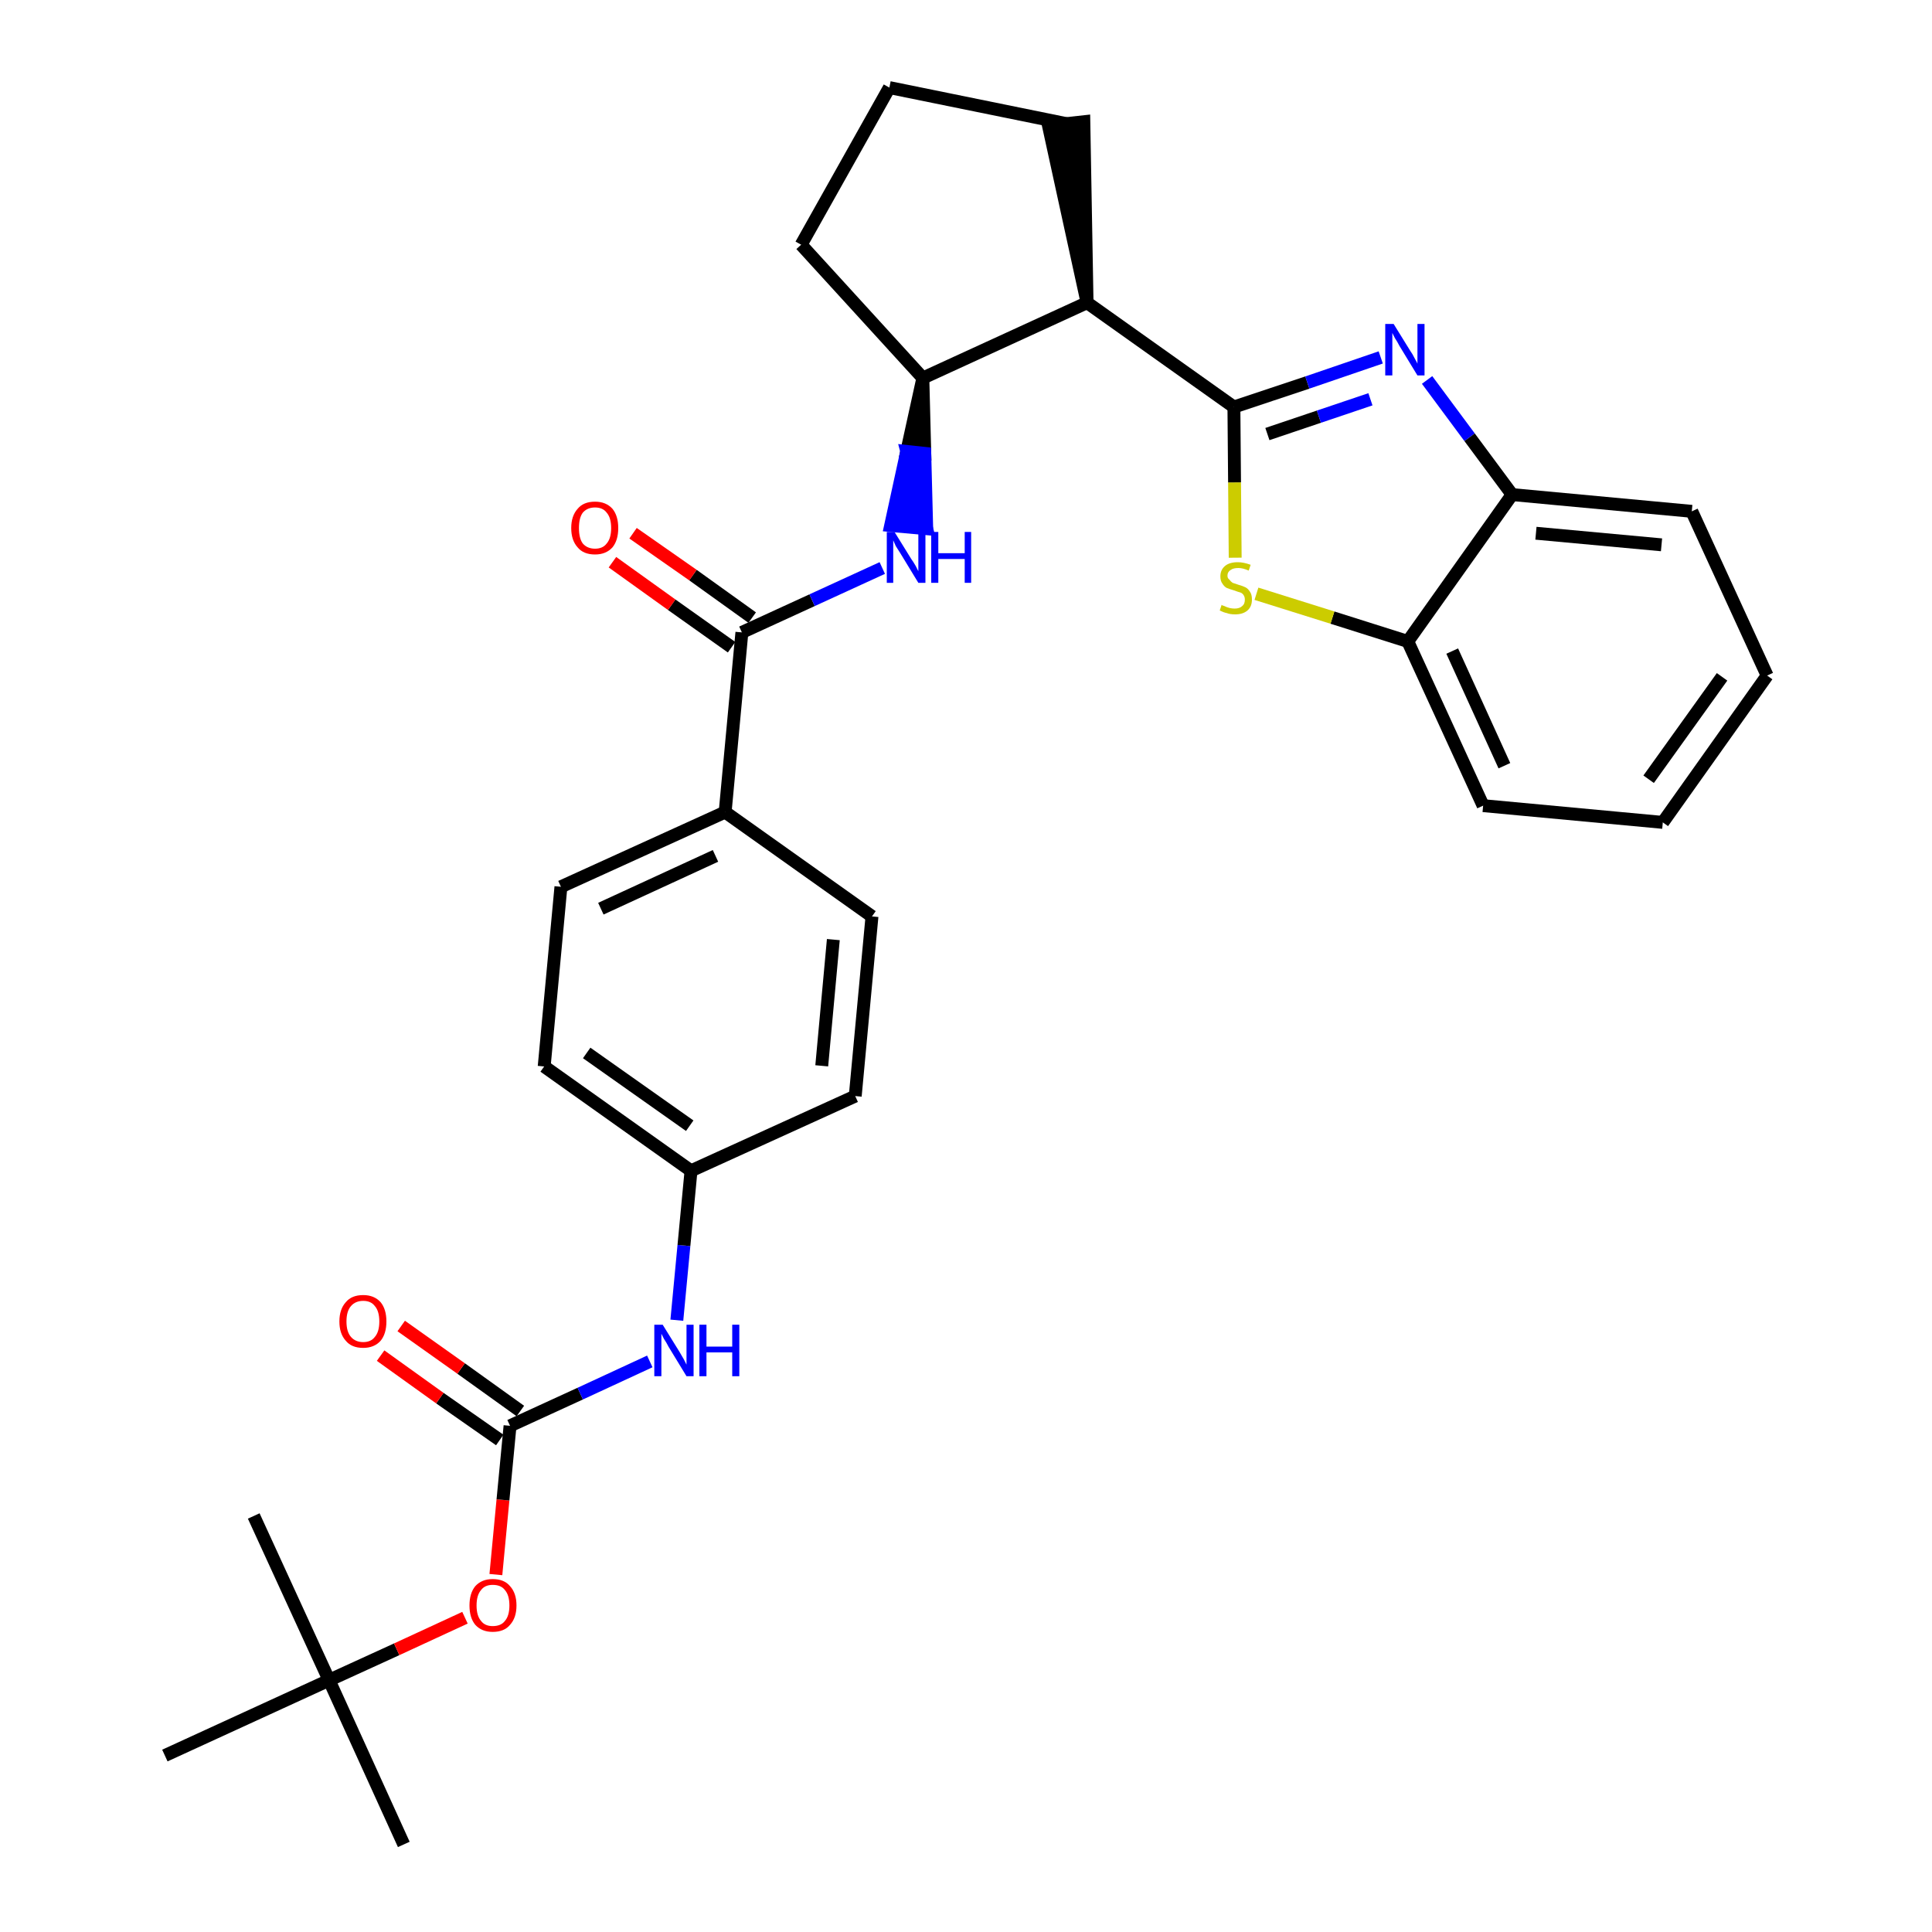 <?xml version='1.0' encoding='iso-8859-1'?>
<svg version='1.1' baseProfile='full'
              xmlns='http://www.w3.org/2000/svg'
                      xmlns:rdkit='http://www.rdkit.org/xml'
                      xmlns:xlink='http://www.w3.org/1999/xlink'
                  xml:space='preserve'
width='300px' height='300px' viewBox='0 0 300 300'>
<!-- END OF HEADER -->
<path class='bond-0 atom-0 atom-1' d='M 62.7,286.4 L 51.1,260.9' style='fill:none;fill-rule:evenodd;stroke:#000000;stroke-width:2.0px;stroke-linecap:butt;stroke-linejoin:miter;stroke-opacity:1' />
<path class='bond-1 atom-1 atom-2' d='M 51.1,260.9 L 39.4,235.4' style='fill:none;fill-rule:evenodd;stroke:#000000;stroke-width:2.0px;stroke-linecap:butt;stroke-linejoin:miter;stroke-opacity:1' />
<path class='bond-2 atom-1 atom-3' d='M 51.1,260.9 L 25.6,272.6' style='fill:none;fill-rule:evenodd;stroke:#000000;stroke-width:2.0px;stroke-linecap:butt;stroke-linejoin:miter;stroke-opacity:1' />
<path class='bond-3 atom-1 atom-4' d='M 51.1,260.9 L 61.6,256.1' style='fill:none;fill-rule:evenodd;stroke:#000000;stroke-width:2.0px;stroke-linecap:butt;stroke-linejoin:miter;stroke-opacity:1' />
<path class='bond-3 atom-1 atom-4' d='M 61.6,256.1 L 72.2,251.2' style='fill:none;fill-rule:evenodd;stroke:#FF0000;stroke-width:2.0px;stroke-linecap:butt;stroke-linejoin:miter;stroke-opacity:1' />
<path class='bond-4 atom-4 atom-5' d='M 77.0,244.5 L 78.1,232.9' style='fill:none;fill-rule:evenodd;stroke:#FF0000;stroke-width:2.0px;stroke-linecap:butt;stroke-linejoin:miter;stroke-opacity:1' />
<path class='bond-4 atom-4 atom-5' d='M 78.1,232.9 L 79.2,221.4' style='fill:none;fill-rule:evenodd;stroke:#000000;stroke-width:2.0px;stroke-linecap:butt;stroke-linejoin:miter;stroke-opacity:1' />
<path class='bond-5 atom-5 atom-6' d='M 80.8,219.1 L 71.6,212.5' style='fill:none;fill-rule:evenodd;stroke:#000000;stroke-width:2.0px;stroke-linecap:butt;stroke-linejoin:miter;stroke-opacity:1' />
<path class='bond-5 atom-5 atom-6' d='M 71.6,212.5 L 62.3,205.9' style='fill:none;fill-rule:evenodd;stroke:#FF0000;stroke-width:2.0px;stroke-linecap:butt;stroke-linejoin:miter;stroke-opacity:1' />
<path class='bond-5 atom-5 atom-6' d='M 77.6,223.6 L 68.3,217.1' style='fill:none;fill-rule:evenodd;stroke:#000000;stroke-width:2.0px;stroke-linecap:butt;stroke-linejoin:miter;stroke-opacity:1' />
<path class='bond-5 atom-5 atom-6' d='M 68.3,217.1 L 59.1,210.5' style='fill:none;fill-rule:evenodd;stroke:#FF0000;stroke-width:2.0px;stroke-linecap:butt;stroke-linejoin:miter;stroke-opacity:1' />
<path class='bond-6 atom-5 atom-7' d='M 79.2,221.4 L 90.1,216.4' style='fill:none;fill-rule:evenodd;stroke:#000000;stroke-width:2.0px;stroke-linecap:butt;stroke-linejoin:miter;stroke-opacity:1' />
<path class='bond-6 atom-5 atom-7' d='M 90.1,216.4 L 100.9,211.4' style='fill:none;fill-rule:evenodd;stroke:#0000FF;stroke-width:2.0px;stroke-linecap:butt;stroke-linejoin:miter;stroke-opacity:1' />
<path class='bond-7 atom-7 atom-8' d='M 105.1,205.0 L 106.2,193.4' style='fill:none;fill-rule:evenodd;stroke:#0000FF;stroke-width:2.0px;stroke-linecap:butt;stroke-linejoin:miter;stroke-opacity:1' />
<path class='bond-7 atom-7 atom-8' d='M 106.2,193.4 L 107.3,181.8' style='fill:none;fill-rule:evenodd;stroke:#000000;stroke-width:2.0px;stroke-linecap:butt;stroke-linejoin:miter;stroke-opacity:1' />
<path class='bond-8 atom-8 atom-9' d='M 107.3,181.8 L 84.5,165.6' style='fill:none;fill-rule:evenodd;stroke:#000000;stroke-width:2.0px;stroke-linecap:butt;stroke-linejoin:miter;stroke-opacity:1' />
<path class='bond-8 atom-8 atom-9' d='M 107.1,174.8 L 91.1,163.5' style='fill:none;fill-rule:evenodd;stroke:#000000;stroke-width:2.0px;stroke-linecap:butt;stroke-linejoin:miter;stroke-opacity:1' />
<path class='bond-30 atom-30 atom-8' d='M 132.8,170.2 L 107.3,181.8' style='fill:none;fill-rule:evenodd;stroke:#000000;stroke-width:2.0px;stroke-linecap:butt;stroke-linejoin:miter;stroke-opacity:1' />
<path class='bond-9 atom-9 atom-10' d='M 84.5,165.6 L 87.1,137.7' style='fill:none;fill-rule:evenodd;stroke:#000000;stroke-width:2.0px;stroke-linecap:butt;stroke-linejoin:miter;stroke-opacity:1' />
<path class='bond-10 atom-10 atom-11' d='M 87.1,137.7 L 112.6,126.1' style='fill:none;fill-rule:evenodd;stroke:#000000;stroke-width:2.0px;stroke-linecap:butt;stroke-linejoin:miter;stroke-opacity:1' />
<path class='bond-10 atom-10 atom-11' d='M 93.3,141.1 L 111.1,132.9' style='fill:none;fill-rule:evenodd;stroke:#000000;stroke-width:2.0px;stroke-linecap:butt;stroke-linejoin:miter;stroke-opacity:1' />
<path class='bond-11 atom-11 atom-12' d='M 112.6,126.1 L 115.2,98.2' style='fill:none;fill-rule:evenodd;stroke:#000000;stroke-width:2.0px;stroke-linecap:butt;stroke-linejoin:miter;stroke-opacity:1' />
<path class='bond-28 atom-11 atom-29' d='M 112.6,126.1 L 135.4,142.3' style='fill:none;fill-rule:evenodd;stroke:#000000;stroke-width:2.0px;stroke-linecap:butt;stroke-linejoin:miter;stroke-opacity:1' />
<path class='bond-12 atom-12 atom-13' d='M 116.8,95.9 L 107.6,89.3' style='fill:none;fill-rule:evenodd;stroke:#000000;stroke-width:2.0px;stroke-linecap:butt;stroke-linejoin:miter;stroke-opacity:1' />
<path class='bond-12 atom-12 atom-13' d='M 107.6,89.3 L 98.3,82.8' style='fill:none;fill-rule:evenodd;stroke:#FF0000;stroke-width:2.0px;stroke-linecap:butt;stroke-linejoin:miter;stroke-opacity:1' />
<path class='bond-12 atom-12 atom-13' d='M 113.6,100.5 L 104.3,93.9' style='fill:none;fill-rule:evenodd;stroke:#000000;stroke-width:2.0px;stroke-linecap:butt;stroke-linejoin:miter;stroke-opacity:1' />
<path class='bond-12 atom-12 atom-13' d='M 104.3,93.9 L 95.1,87.3' style='fill:none;fill-rule:evenodd;stroke:#FF0000;stroke-width:2.0px;stroke-linecap:butt;stroke-linejoin:miter;stroke-opacity:1' />
<path class='bond-13 atom-12 atom-14' d='M 115.2,98.2 L 126.1,93.2' style='fill:none;fill-rule:evenodd;stroke:#000000;stroke-width:2.0px;stroke-linecap:butt;stroke-linejoin:miter;stroke-opacity:1' />
<path class='bond-13 atom-12 atom-14' d='M 126.1,93.2 L 137.0,88.2' style='fill:none;fill-rule:evenodd;stroke:#0000FF;stroke-width:2.0px;stroke-linecap:butt;stroke-linejoin:miter;stroke-opacity:1' />
<path class='bond-14 atom-15 atom-14' d='M 143.3,58.7 L 140.8,70.1 L 143.6,70.4 Z' style='fill:#000000;fill-rule:evenodd;fill-opacity:1;stroke:#000000;stroke-width:2.0px;stroke-linecap:butt;stroke-linejoin:miter;stroke-opacity:1;' />
<path class='bond-14 atom-15 atom-14' d='M 140.8,70.1 L 143.9,82.1 L 138.3,81.6 Z' style='fill:#0000FF;fill-rule:evenodd;fill-opacity:1;stroke:#0000FF;stroke-width:2.0px;stroke-linecap:butt;stroke-linejoin:miter;stroke-opacity:1;' />
<path class='bond-14 atom-15 atom-14' d='M 140.8,70.1 L 143.6,70.4 L 143.9,82.1 Z' style='fill:#0000FF;fill-rule:evenodd;fill-opacity:1;stroke:#0000FF;stroke-width:2.0px;stroke-linecap:butt;stroke-linejoin:miter;stroke-opacity:1;' />
<path class='bond-15 atom-15 atom-16' d='M 143.3,58.7 L 124.4,38.0' style='fill:none;fill-rule:evenodd;stroke:#000000;stroke-width:2.0px;stroke-linecap:butt;stroke-linejoin:miter;stroke-opacity:1' />
<path class='bond-31 atom-19 atom-15' d='M 168.8,47.0 L 143.3,58.7' style='fill:none;fill-rule:evenodd;stroke:#000000;stroke-width:2.0px;stroke-linecap:butt;stroke-linejoin:miter;stroke-opacity:1' />
<path class='bond-16 atom-16 atom-17' d='M 124.4,38.0 L 138.1,13.6' style='fill:none;fill-rule:evenodd;stroke:#000000;stroke-width:2.0px;stroke-linecap:butt;stroke-linejoin:miter;stroke-opacity:1' />
<path class='bond-17 atom-17 atom-18' d='M 138.1,13.6 L 165.6,19.2' style='fill:none;fill-rule:evenodd;stroke:#000000;stroke-width:2.0px;stroke-linecap:butt;stroke-linejoin:miter;stroke-opacity:1' />
<path class='bond-18 atom-19 atom-18' d='M 168.8,47.0 L 168.3,18.9 L 162.8,19.5 Z' style='fill:#000000;fill-rule:evenodd;fill-opacity:1;stroke:#000000;stroke-width:2.0px;stroke-linecap:butt;stroke-linejoin:miter;stroke-opacity:1;' />
<path class='bond-19 atom-19 atom-20' d='M 168.8,47.0 L 191.6,63.2' style='fill:none;fill-rule:evenodd;stroke:#000000;stroke-width:2.0px;stroke-linecap:butt;stroke-linejoin:miter;stroke-opacity:1' />
<path class='bond-20 atom-20 atom-21' d='M 191.6,63.2 L 203.0,59.4' style='fill:none;fill-rule:evenodd;stroke:#000000;stroke-width:2.0px;stroke-linecap:butt;stroke-linejoin:miter;stroke-opacity:1' />
<path class='bond-20 atom-20 atom-21' d='M 203.0,59.4 L 214.4,55.5' style='fill:none;fill-rule:evenodd;stroke:#0000FF;stroke-width:2.0px;stroke-linecap:butt;stroke-linejoin:miter;stroke-opacity:1' />
<path class='bond-20 atom-20 atom-21' d='M 196.8,67.4 L 204.8,64.7' style='fill:none;fill-rule:evenodd;stroke:#000000;stroke-width:2.0px;stroke-linecap:butt;stroke-linejoin:miter;stroke-opacity:1' />
<path class='bond-20 atom-20 atom-21' d='M 204.8,64.7 L 212.8,62.0' style='fill:none;fill-rule:evenodd;stroke:#0000FF;stroke-width:2.0px;stroke-linecap:butt;stroke-linejoin:miter;stroke-opacity:1' />
<path class='bond-32 atom-28 atom-20' d='M 191.8,86.6 L 191.7,74.9' style='fill:none;fill-rule:evenodd;stroke:#CCCC00;stroke-width:2.0px;stroke-linecap:butt;stroke-linejoin:miter;stroke-opacity:1' />
<path class='bond-32 atom-28 atom-20' d='M 191.7,74.9 L 191.6,63.2' style='fill:none;fill-rule:evenodd;stroke:#000000;stroke-width:2.0px;stroke-linecap:butt;stroke-linejoin:miter;stroke-opacity:1' />
<path class='bond-21 atom-21 atom-22' d='M 221.6,59.0 L 228.2,67.9' style='fill:none;fill-rule:evenodd;stroke:#0000FF;stroke-width:2.0px;stroke-linecap:butt;stroke-linejoin:miter;stroke-opacity:1' />
<path class='bond-21 atom-21 atom-22' d='M 228.2,67.9 L 234.8,76.8' style='fill:none;fill-rule:evenodd;stroke:#000000;stroke-width:2.0px;stroke-linecap:butt;stroke-linejoin:miter;stroke-opacity:1' />
<path class='bond-22 atom-22 atom-23' d='M 234.8,76.8 L 262.7,79.4' style='fill:none;fill-rule:evenodd;stroke:#000000;stroke-width:2.0px;stroke-linecap:butt;stroke-linejoin:miter;stroke-opacity:1' />
<path class='bond-22 atom-22 atom-23' d='M 238.5,82.8 L 258.0,84.6' style='fill:none;fill-rule:evenodd;stroke:#000000;stroke-width:2.0px;stroke-linecap:butt;stroke-linejoin:miter;stroke-opacity:1' />
<path class='bond-33 atom-27 atom-22' d='M 218.6,99.6 L 234.8,76.8' style='fill:none;fill-rule:evenodd;stroke:#000000;stroke-width:2.0px;stroke-linecap:butt;stroke-linejoin:miter;stroke-opacity:1' />
<path class='bond-23 atom-23 atom-24' d='M 262.7,79.4 L 274.4,104.9' style='fill:none;fill-rule:evenodd;stroke:#000000;stroke-width:2.0px;stroke-linecap:butt;stroke-linejoin:miter;stroke-opacity:1' />
<path class='bond-24 atom-24 atom-25' d='M 274.4,104.9 L 258.2,127.7' style='fill:none;fill-rule:evenodd;stroke:#000000;stroke-width:2.0px;stroke-linecap:butt;stroke-linejoin:miter;stroke-opacity:1' />
<path class='bond-24 atom-24 atom-25' d='M 267.4,105.1 L 256.0,121.0' style='fill:none;fill-rule:evenodd;stroke:#000000;stroke-width:2.0px;stroke-linecap:butt;stroke-linejoin:miter;stroke-opacity:1' />
<path class='bond-25 atom-25 atom-26' d='M 258.2,127.7 L 230.3,125.1' style='fill:none;fill-rule:evenodd;stroke:#000000;stroke-width:2.0px;stroke-linecap:butt;stroke-linejoin:miter;stroke-opacity:1' />
<path class='bond-26 atom-26 atom-27' d='M 230.3,125.1 L 218.6,99.6' style='fill:none;fill-rule:evenodd;stroke:#000000;stroke-width:2.0px;stroke-linecap:butt;stroke-linejoin:miter;stroke-opacity:1' />
<path class='bond-26 atom-26 atom-27' d='M 233.6,118.9 L 225.5,101.1' style='fill:none;fill-rule:evenodd;stroke:#000000;stroke-width:2.0px;stroke-linecap:butt;stroke-linejoin:miter;stroke-opacity:1' />
<path class='bond-27 atom-27 atom-28' d='M 218.6,99.6 L 206.9,95.9' style='fill:none;fill-rule:evenodd;stroke:#000000;stroke-width:2.0px;stroke-linecap:butt;stroke-linejoin:miter;stroke-opacity:1' />
<path class='bond-27 atom-27 atom-28' d='M 206.9,95.9 L 195.1,92.2' style='fill:none;fill-rule:evenodd;stroke:#CCCC00;stroke-width:2.0px;stroke-linecap:butt;stroke-linejoin:miter;stroke-opacity:1' />
<path class='bond-29 atom-29 atom-30' d='M 135.4,142.3 L 132.8,170.2' style='fill:none;fill-rule:evenodd;stroke:#000000;stroke-width:2.0px;stroke-linecap:butt;stroke-linejoin:miter;stroke-opacity:1' />
<path class='bond-29 atom-29 atom-30' d='M 129.4,145.9 L 127.6,165.5' style='fill:none;fill-rule:evenodd;stroke:#000000;stroke-width:2.0px;stroke-linecap:butt;stroke-linejoin:miter;stroke-opacity:1' />
<path  class='atom-4' d='M 72.9 249.3
Q 72.9 247.4, 73.8 246.3
Q 74.8 245.2, 76.5 245.2
Q 78.3 245.2, 79.2 246.3
Q 80.2 247.4, 80.2 249.3
Q 80.2 251.2, 79.2 252.3
Q 78.3 253.4, 76.5 253.4
Q 74.8 253.4, 73.8 252.3
Q 72.9 251.2, 72.9 249.3
M 76.5 252.5
Q 77.8 252.5, 78.4 251.7
Q 79.1 250.9, 79.1 249.3
Q 79.1 247.7, 78.4 246.9
Q 77.8 246.1, 76.5 246.1
Q 75.3 246.1, 74.7 246.9
Q 74.0 247.7, 74.0 249.3
Q 74.0 250.9, 74.7 251.7
Q 75.3 252.5, 76.5 252.5
' fill='#FF0000'/>
<path  class='atom-6' d='M 52.7 205.2
Q 52.7 203.3, 53.7 202.2
Q 54.6 201.1, 56.4 201.1
Q 58.1 201.1, 59.1 202.2
Q 60.0 203.3, 60.0 205.2
Q 60.0 207.1, 59.1 208.2
Q 58.1 209.3, 56.4 209.3
Q 54.6 209.3, 53.7 208.2
Q 52.7 207.1, 52.7 205.2
M 56.4 208.4
Q 57.6 208.4, 58.2 207.6
Q 58.9 206.8, 58.9 205.2
Q 58.9 203.6, 58.2 202.8
Q 57.6 202.0, 56.4 202.0
Q 55.2 202.0, 54.5 202.8
Q 53.8 203.6, 53.8 205.2
Q 53.8 206.8, 54.5 207.6
Q 55.2 208.4, 56.4 208.4
' fill='#FF0000'/>
<path  class='atom-7' d='M 102.9 205.7
L 105.5 209.9
Q 105.8 210.4, 106.2 211.1
Q 106.6 211.9, 106.6 211.9
L 106.6 205.7
L 107.7 205.7
L 107.7 213.7
L 106.6 213.7
L 103.8 209.1
Q 103.5 208.5, 103.1 207.9
Q 102.8 207.3, 102.7 207.1
L 102.7 213.7
L 101.6 213.7
L 101.6 205.7
L 102.9 205.7
' fill='#0000FF'/>
<path  class='atom-7' d='M 108.6 205.7
L 109.7 205.7
L 109.7 209.1
L 113.7 209.1
L 113.7 205.7
L 114.8 205.7
L 114.8 213.7
L 113.7 213.7
L 113.7 210.0
L 109.7 210.0
L 109.7 213.7
L 108.6 213.7
L 108.6 205.7
' fill='#0000FF'/>
<path  class='atom-13' d='M 88.7 82.0
Q 88.7 80.1, 89.7 79.0
Q 90.6 77.9, 92.4 77.9
Q 94.1 77.9, 95.1 79.0
Q 96.0 80.1, 96.0 82.0
Q 96.0 83.9, 95.1 85.0
Q 94.1 86.1, 92.4 86.1
Q 90.6 86.1, 89.7 85.0
Q 88.7 83.9, 88.7 82.0
M 92.4 85.2
Q 93.6 85.2, 94.2 84.4
Q 94.9 83.6, 94.9 82.0
Q 94.9 80.4, 94.2 79.6
Q 93.6 78.8, 92.4 78.8
Q 91.2 78.8, 90.5 79.6
Q 89.9 80.4, 89.9 82.0
Q 89.9 83.6, 90.5 84.4
Q 91.2 85.2, 92.4 85.2
' fill='#FF0000'/>
<path  class='atom-14' d='M 138.9 82.6
L 141.5 86.8
Q 141.8 87.2, 142.2 87.9
Q 142.6 88.7, 142.6 88.7
L 142.6 82.6
L 143.7 82.6
L 143.7 90.5
L 142.6 90.5
L 139.8 85.9
Q 139.5 85.4, 139.1 84.8
Q 138.8 84.1, 138.7 83.9
L 138.7 90.5
L 137.7 90.5
L 137.7 82.6
L 138.9 82.6
' fill='#0000FF'/>
<path  class='atom-14' d='M 144.6 82.6
L 145.7 82.6
L 145.7 85.9
L 149.8 85.9
L 149.8 82.6
L 150.8 82.6
L 150.8 90.5
L 149.8 90.5
L 149.8 86.8
L 145.7 86.8
L 145.7 90.5
L 144.6 90.5
L 144.6 82.6
' fill='#0000FF'/>
<path  class='atom-21' d='M 216.4 50.3
L 219.0 54.5
Q 219.3 54.9, 219.7 55.7
Q 220.1 56.4, 220.1 56.5
L 220.1 50.3
L 221.2 50.3
L 221.2 58.3
L 220.1 58.3
L 217.3 53.7
Q 217.0 53.1, 216.6 52.5
Q 216.3 51.9, 216.2 51.7
L 216.2 58.3
L 215.1 58.3
L 215.1 50.3
L 216.4 50.3
' fill='#0000FF'/>
<path  class='atom-28' d='M 189.7 93.9
Q 189.7 94.0, 190.1 94.1
Q 190.5 94.3, 190.9 94.4
Q 191.3 94.5, 191.7 94.5
Q 192.5 94.5, 192.9 94.1
Q 193.3 93.8, 193.3 93.1
Q 193.3 92.7, 193.1 92.4
Q 192.9 92.1, 192.6 92.0
Q 192.2 91.9, 191.7 91.7
Q 191.0 91.5, 190.5 91.3
Q 190.1 91.1, 189.8 90.6
Q 189.5 90.2, 189.5 89.5
Q 189.5 88.5, 190.2 87.9
Q 190.9 87.3, 192.2 87.3
Q 193.1 87.3, 194.2 87.7
L 193.9 88.6
Q 193.0 88.2, 192.3 88.2
Q 191.5 88.2, 191.1 88.5
Q 190.6 88.8, 190.6 89.4
Q 190.6 89.8, 190.9 90.0
Q 191.1 90.3, 191.4 90.5
Q 191.7 90.6, 192.3 90.8
Q 193.0 91.0, 193.4 91.2
Q 193.8 91.4, 194.1 91.9
Q 194.4 92.3, 194.4 93.1
Q 194.4 94.2, 193.7 94.8
Q 193.0 95.4, 191.8 95.4
Q 191.0 95.4, 190.5 95.2
Q 190.0 95.1, 189.4 94.8
L 189.7 93.9
' fill='#CCCC00'/>
</svg>
